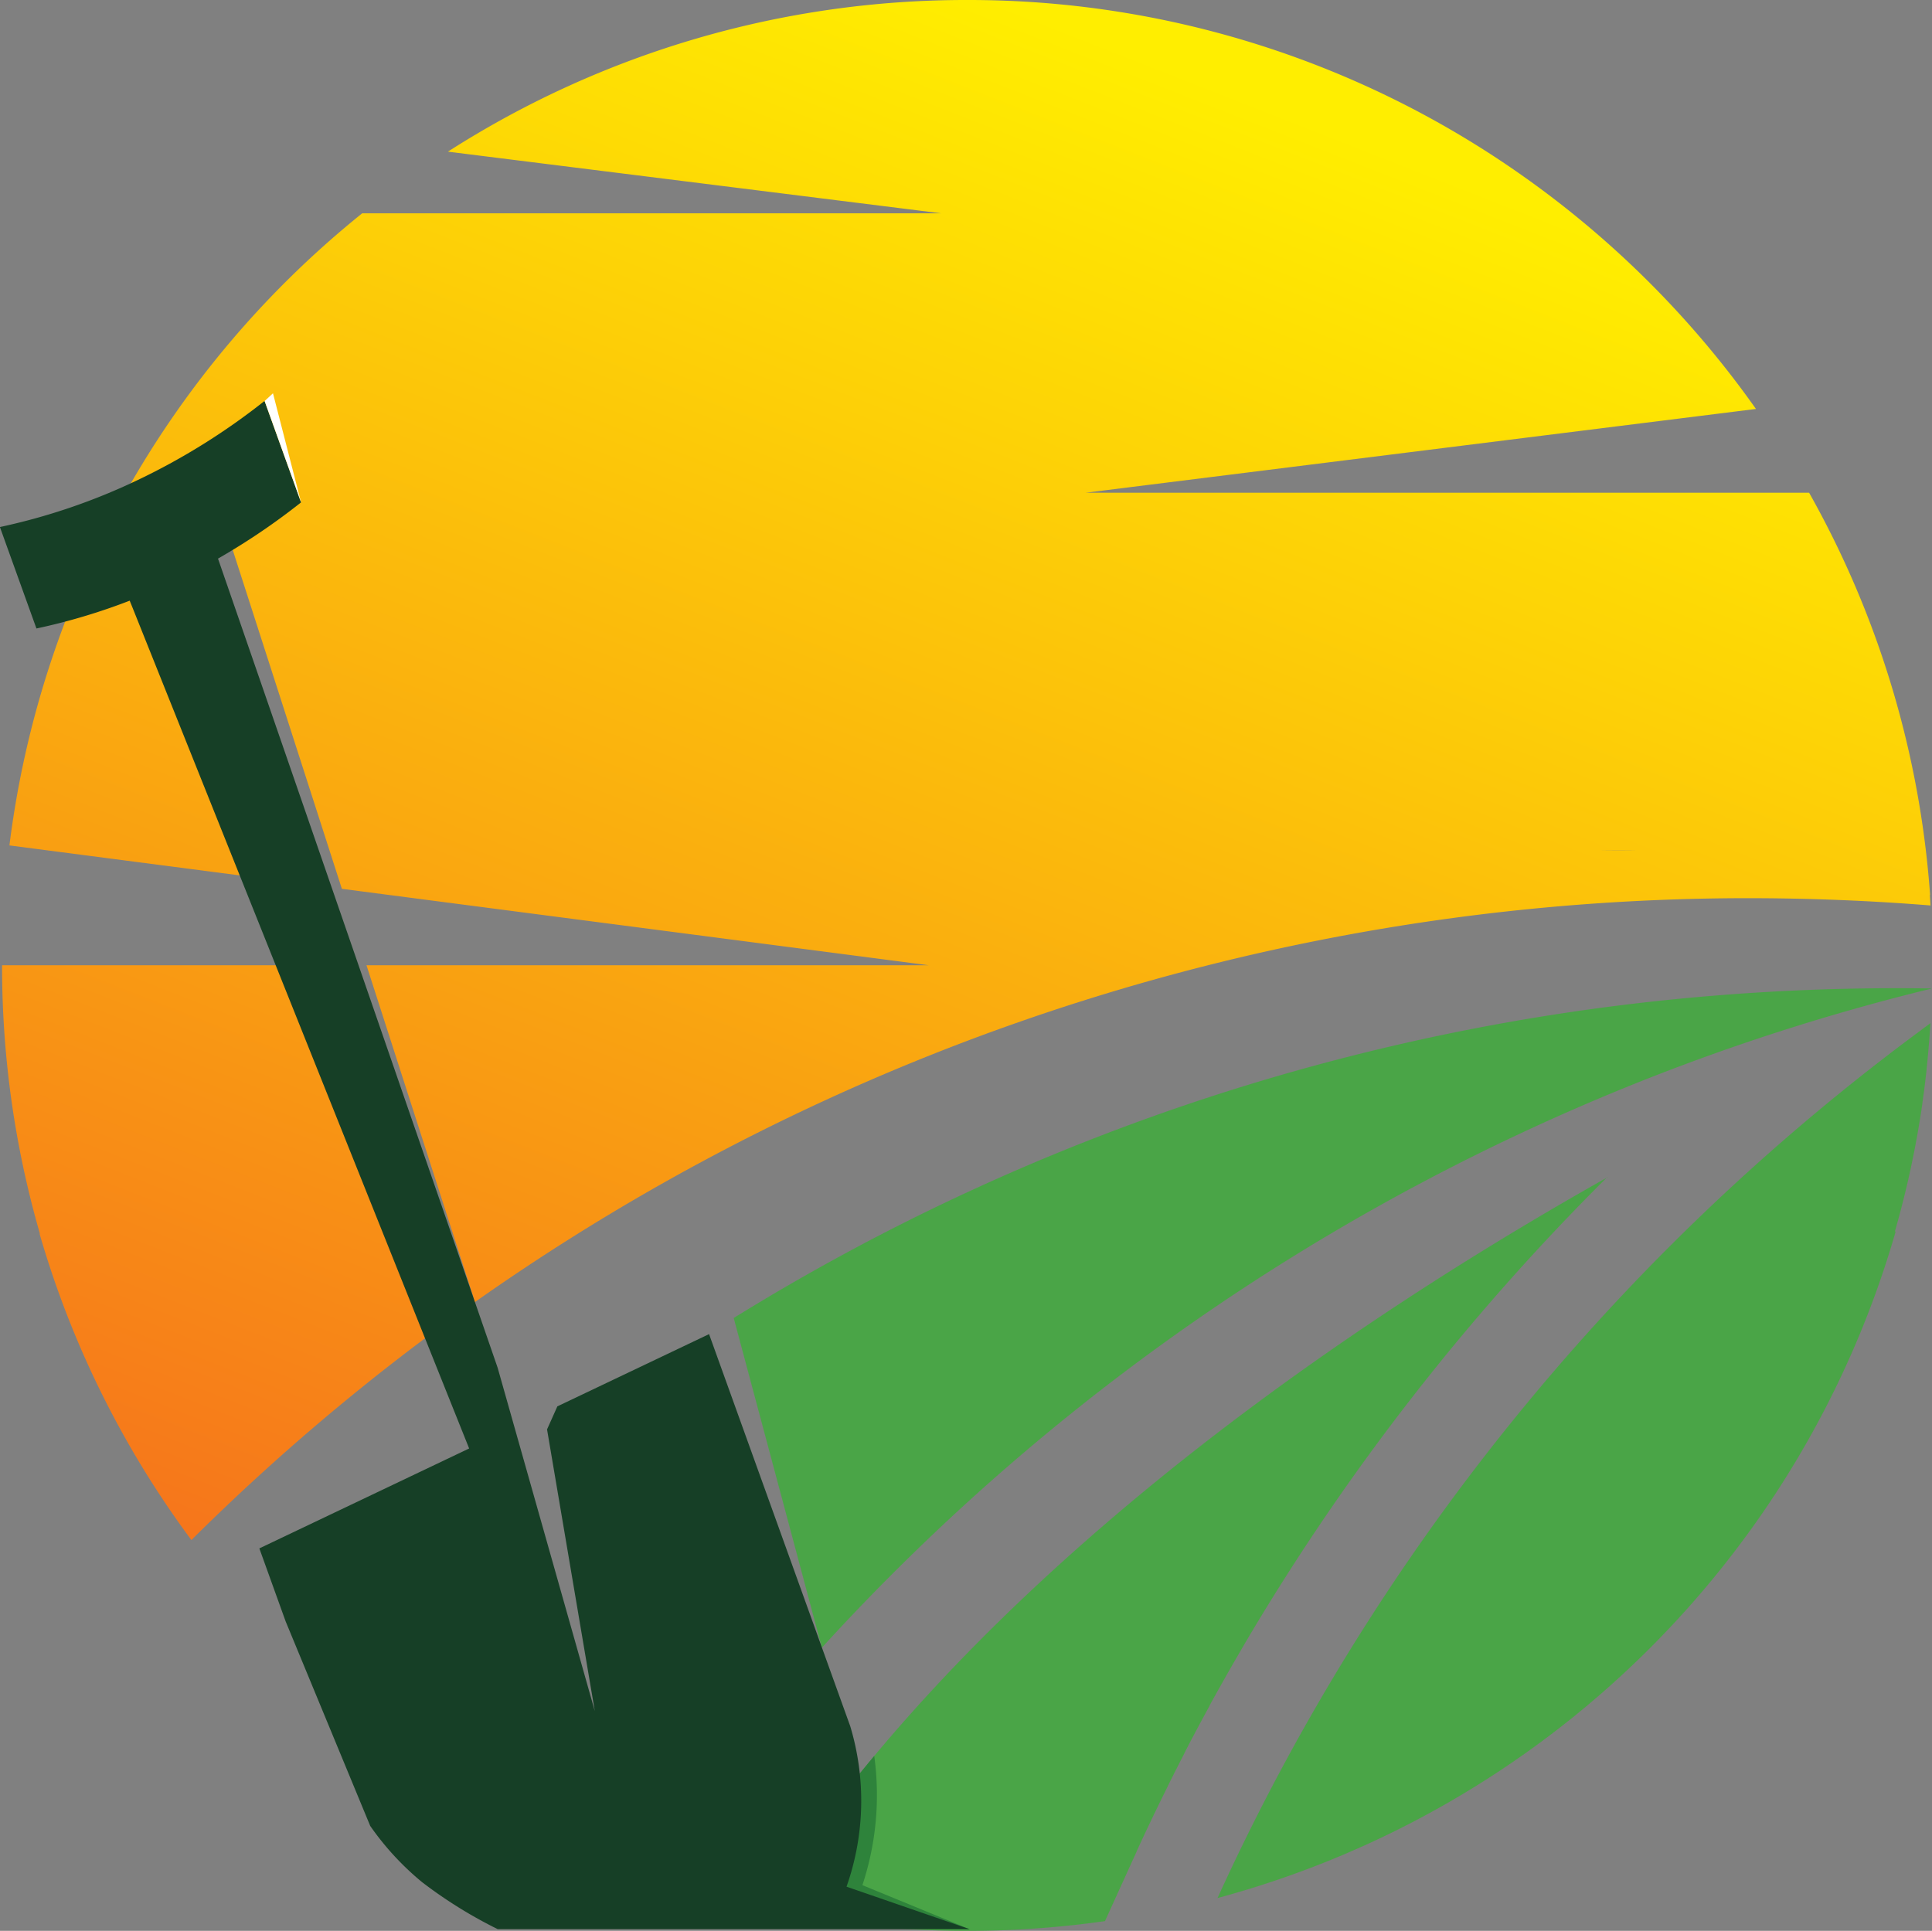 <svg height="74.837" viewBox="0 0 74.872 74.837" width="74.872" xmlns="http://www.w3.org/2000/svg" xmlns:xlink="http://www.w3.org/1999/xlink"><rect x="0" y="0" width="74.872" height="74.837" fill="#808080" stroke="none"/><linearGradient id="a" gradientUnits="objectBoundingBox" x1=".23" x2=".711" y1="1.06" y2=".095"><stop offset="0" stop-color="#f6761b"/><stop offset="1" stop-color="#fe0"/></linearGradient><g fill-rule="evenodd"><path d="m678.606 213.579a86.05 86.05 0 0 1 32-22.056 85.116 85.116 0 0 1 11.02-3.494q-.674-.011-1.351-.011-3.4 0-6.741.261a85.355 85.355 0 0 0 -38.343 12.521l3.417 12.778z" fill="#4aa547" transform="translate(-646.757 -149.717)"/><path d="m711.237 209.743c-12.4 6.976-25.43 16.729-32.771 28.368a37.787 37.787 0 0 0 13.284.469l1.078-2.371.145-.317v-.01q.588-1.278 1.213-2.534v-.005l.009-.018q.224-.45.453-.9l.015-.028.012-.024.139-.27.01-.02v-.006l.154-.3.012-.024.133-.253.039-.074.071-.133.017-.033.114-.213.012-.023.072-.134.01-.02.037-.068.129-.239.021-.038.019-.035.145-.266v-.008l.147-.268.049-.088.126-.226.037-.066.126-.225.051-.091.117-.207.057-.1.127-.222.034-.059.163-.283.17-.292.01-.018.162-.277.016-.027.1-.17a89.746 89.746 0 0 1 13.915-17.855z" fill="#4aa547" transform="translate(-648.928 -164.121)"/><path d="m682.808 276.318a55.589 55.589 0 0 0 -4.343 5.932 37.414 37.414 0 0 0 5.192.746l2.844.036-4.152-1.707a11.1 11.1 0 0 0 .459-5.007z" fill="#2e833b" transform="translate(-648.928 -208.26)"/><path d="m757.569 192.7a86.217 86.217 0 0 0 -26.744 33.251 37.486 37.486 0 0 0 26.281-25.835h-.03a37.258 37.258 0 0 0 1.063-4.945v-.02q.062-.427.114-.857v-.006l.025-.214.013-.11.01-.094v-.016l.011-.11.011-.11.012-.11.01-.1v-.008q.066-.683.107-1.375-.441.33-.883.659z" fill="#4aa547" transform="translate(-683.642 -152.386)"/><path d="m628.458 74.367a37.215 37.215 0 0 1 21.556 6.839 37.63 37.63 0 0 1 7.352 6.839q.866 1.054 1.655 2.172l-25.984 3.248h28.036l.025.044-.024-.044h.008a37.176 37.176 0 0 1 4.688 15.59h-.012v-.015q.015.21.028.421-3.445-.277-6.963-.282a85.6 85.6 0 0 0 -60.434 24.877 37.281 37.281 0 0 1 -5.876-11.845v-.047a37.408 37.408 0 0 1 -1.461-10.385h12.972l5.357 13.061-4.206-13.061h21.792l-22.746-2.963-4.228-13.127-2.527.1 5.262 12.828-11.383-1.482.011-.087-.011.087h-.008a37.364 37.364 0 0 1 13.671-24.5h22.44l-19.118-2.39a37.2 37.2 0 0 1 20.129-5.878zm24.509 32.966h1.46q-.364-.006-.73-.006t-.73.006zm-61.607-.316c.007-.057.015-.114.022-.171-.007.057-.015.114-.022.171zm.056-.424c.008-.059.017-.119.025-.178-.008.059-.017.119-.025.178zm.063-.436c.009-.06.018-.12.028-.18-.009.06-.018.12-.028.18zm.363-2.027c.021-.1.041-.2.062-.292-.021.1-.042.194-.062.292zm.211-.954.043-.181zm7.6-15.254.2-.235zm1.135-1.307.2-.218zm.431-.466.1-.1zm1.78-1.77.222-.2zm.234-.215q.171-.157.344-.311-.173.155-.344.311zm.345-.312q.409-.365.83-.718-.421.353-.83.718zm.967-.834.216-.179zm-13.285 32.622c-.008-.08-.016-.16-.024-.24q.011.12.024.24z" fill="url(#a)" transform="translate(-590.972 -74.367)"/><path d="m595.97 128.534 13.03 32.551-2.252 1.073-5.878 2.8 1.02 2.832 3.276 7.924a10.856 10.856 0 0 0 2.015 2.184 17.679 17.679 0 0 0 2.927 1.818h18.286l-4.769-1.647a10.015 10.015 0 0 0 .143-6.222l-5.47-15.194-5.879 2.8-.4.893 1.851 10.918-3.766-13.309-4.757-13.767-4.089-11.833-.622-1.8-1.041-3.012-.055-.158-.167-.484-.082-.237-.024-.068a25.984 25.984 0 0 0 3.219-2.179l-1.193-3.314-.222-.618a25.762 25.762 0 0 1 -4.905 3.061 24.071 24.071 0 0 1 -5.35 1.826l.222.618 1.193 3.314a23.747 23.747 0 0 0 3.614-1.078l.122.3zm.1.258-.1-.258z" fill="#163f26" transform="translate(-590.819 -104.945)"/><path d="m621.249 119.889.324-.3 1.091 4.237z" fill="#fff" transform="translate(-610.994 -104.346)"/></g></svg>